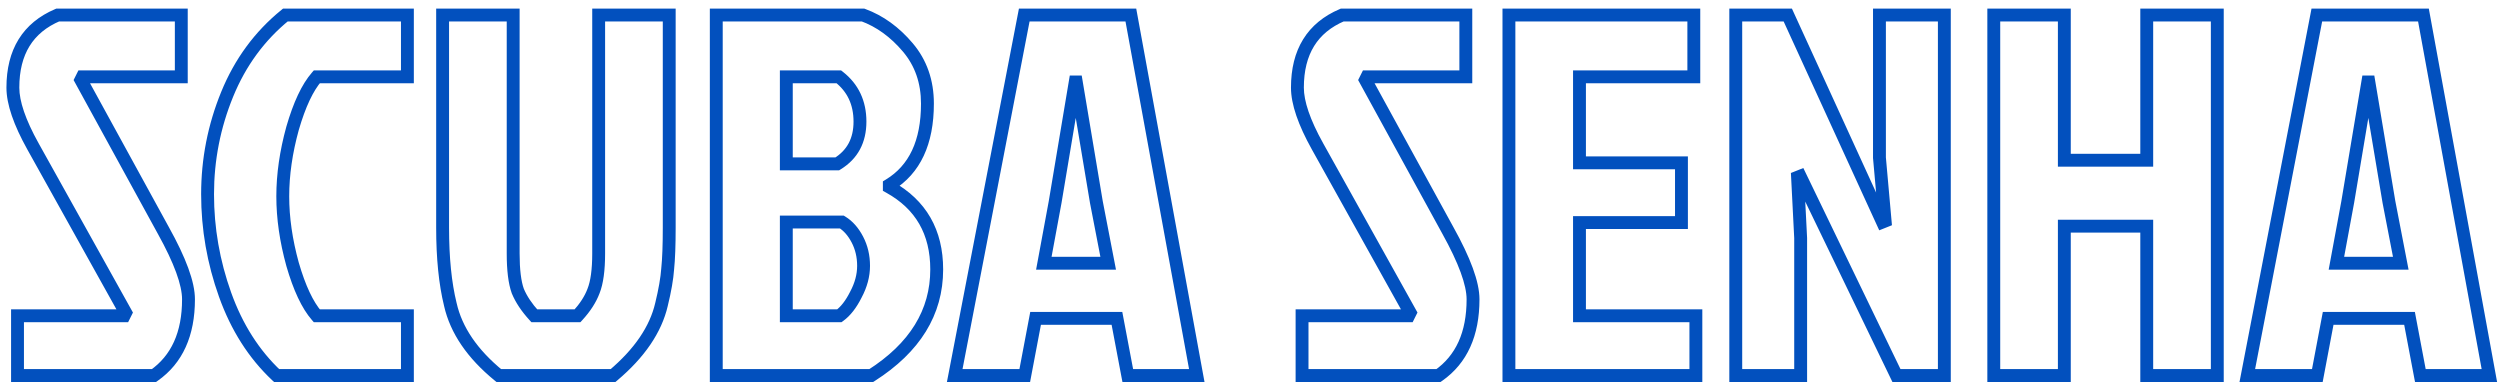 <svg width="233" height="36" viewBox="0 0 233 36" fill="none" xmlns="http://www.w3.org/2000/svg">
<path d="M5.376 1.4V0.8H5.254L5.141 0.848L5.376 1.4ZM16.896 1.4H17.496V0.8H16.896V1.4ZM16.896 7.16V7.76H17.496V7.16H16.896ZM7.68 7.16V6.56H7.309L7.143 6.892L7.68 7.16ZM7.536 7.448L6.999 7.18L6.859 7.461L7.01 7.736L7.536 7.448ZM15.216 21.464L14.69 21.752L14.692 21.756L15.216 21.464ZM14.352 35V35.6H14.541L14.697 35.491L14.352 35ZM1.632 35H1.032V35.6H1.632V35ZM1.632 29.432V28.832H1.032V29.432H1.632ZM11.568 29.432V30.032H11.939L12.105 29.7L11.568 29.432ZM11.712 29.144L12.249 29.412L12.39 29.129L12.236 28.852L11.712 29.144ZM3.072 13.64L2.548 13.932L2.548 13.932L3.072 13.64ZM5.376 2H16.896V0.8H5.376V2ZM16.296 1.4V7.16H17.496V1.4H16.296ZM16.896 6.56H7.68V7.76H16.896V6.56ZM7.143 6.892L6.999 7.18L8.073 7.716L8.217 7.428L7.143 6.892ZM7.01 7.736L14.69 21.752L15.742 21.176L8.062 7.16L7.01 7.736ZM14.692 21.756C16.256 24.565 16.968 26.591 16.968 27.896H18.168C18.168 26.257 17.312 23.995 15.74 21.172L14.692 21.756ZM16.968 27.896C16.968 30.984 15.953 33.144 14.007 34.509L14.697 35.491C17.039 33.848 18.168 31.272 18.168 27.896H16.968ZM14.352 34.4H1.632V35.6H14.352V34.4ZM2.232 35V29.432H1.032V35H2.232ZM1.632 30.032H11.568V28.832H1.632V30.032ZM12.105 29.7L12.249 29.412L11.175 28.876L11.031 29.164L12.105 29.7ZM12.236 28.852L3.596 13.348L2.548 13.932L11.188 29.436L12.236 28.852ZM3.596 13.348C2.363 11.135 1.8 9.421 1.8 8.168H0.6C0.6 9.731 1.285 11.665 2.548 13.932L3.596 13.348ZM1.8 8.168C1.8 6.587 2.13 5.307 2.755 4.295C3.376 3.287 4.316 2.503 5.611 1.952L5.141 0.848C3.652 1.481 2.504 2.417 1.733 3.665C0.966 4.909 0.6 6.421 0.6 8.168H1.8ZM29.522 29.432L29.07 29.826L29.249 30.032H29.522V29.432ZM37.97 29.432H38.57V28.832H37.97V29.432ZM37.97 35V35.6H38.57V35H37.97ZM25.778 35L25.367 35.437L25.541 35.6H25.778V35ZM20.978 27.464L21.543 27.262L20.978 27.464ZM21.17 8.792L21.726 9.019L21.17 8.792ZM26.594 1.4V0.8H26.381L26.216 0.935L26.594 1.4ZM37.97 1.4H38.57V0.8H37.97V1.4ZM37.97 7.16V7.76H38.57V7.16H37.97ZM29.522 7.16V6.56H29.249L29.07 6.766L29.522 7.16ZM27.266 11.96L26.69 11.793L26.688 11.801L27.266 11.96ZM27.266 24.632L26.688 24.791L26.69 24.799L27.266 24.632ZM29.522 30.032H37.97V28.832H29.522V30.032ZM37.37 29.432V35H38.57V29.432H37.37ZM37.97 34.4H25.778V35.6H37.97V34.4ZM26.189 34.563C24.154 32.651 22.603 30.223 21.543 27.262L20.413 27.666C21.53 30.785 23.179 33.381 25.367 35.437L26.189 34.563ZM21.543 27.262C20.478 24.286 19.946 21.235 19.946 18.104H18.746C18.746 21.373 19.302 24.562 20.413 27.666L21.543 27.262ZM19.946 18.104C19.946 14.949 20.539 11.922 21.726 9.019L20.615 8.565C19.369 11.614 18.746 14.795 18.746 18.104H19.946ZM21.726 9.019C22.905 6.132 24.654 3.752 26.973 1.865L26.216 0.935C23.735 2.952 21.867 5.5 20.615 8.565L21.726 9.019ZM26.594 2H37.97V0.8H26.594V2ZM37.37 1.4V7.16H38.57V1.4H37.37ZM37.97 6.56H29.522V7.76H37.97V6.56ZM29.07 6.766C28.121 7.856 27.339 9.555 26.69 11.793L27.843 12.127C28.474 9.949 29.196 8.448 29.975 7.554L29.07 6.766ZM26.688 11.801C26.067 14.054 25.754 16.22 25.754 18.296H26.954C26.954 16.34 27.249 14.282 27.845 12.119L26.688 11.801ZM25.754 18.296C25.754 20.372 26.067 22.538 26.688 24.791L27.845 24.473C27.249 22.31 26.954 20.251 26.954 18.296H25.754ZM26.69 24.799C27.339 27.037 28.121 28.736 29.07 29.826L29.975 29.038C29.196 28.144 28.474 26.643 27.843 24.465L26.69 24.799ZM49.795 29.432L49.353 29.837L49.532 30.032H49.795V29.432ZM53.828 29.432V30.032H54.091L54.27 29.837L53.828 29.432ZM55.316 27.128L54.758 26.905L54.754 26.917L55.316 27.128ZM55.795 1.4V0.8H55.196V1.4H55.795ZM62.371 1.4H62.971V0.8H62.371V1.4ZM62.227 25.064L61.631 25.002L61.63 25.012L61.629 25.021L62.227 25.064ZM61.651 28.376L61.069 28.234L61.067 28.24L61.651 28.376ZM57.139 35V35.6H57.359L57.526 35.459L57.139 35ZM46.483 35L46.104 35.464L46.269 35.6H46.483V35ZM41.971 28.376L42.557 28.243L42.554 28.233L41.971 28.376ZM41.252 1.4V0.8H40.651V1.4H41.252ZM47.828 1.4H48.428V0.8H47.828V1.4ZM48.26 27.128L47.695 27.331L47.7 27.345L47.706 27.359L48.26 27.128ZM49.795 30.032H53.828V28.832H49.795V30.032ZM54.27 29.837C55.012 29.027 55.556 28.195 55.877 27.339L54.754 26.917C54.499 27.597 54.051 28.3 53.385 29.027L54.27 29.837ZM55.873 27.351C56.235 26.445 56.395 25.186 56.395 23.624H55.196C55.196 25.134 55.036 26.211 54.758 26.905L55.873 27.351ZM56.395 23.624V1.4H55.196V23.624H56.395ZM55.795 2H62.371V0.8H55.795V2ZM61.772 1.4V21.224H62.971V1.4H61.772ZM61.772 21.224C61.772 22.848 61.724 24.104 61.631 25.002L62.824 25.126C62.923 24.168 62.971 22.864 62.971 21.224H61.772ZM61.629 25.021C61.568 25.872 61.384 26.94 61.069 28.234L62.234 28.518C62.559 27.188 62.759 26.049 62.826 25.107L61.629 25.021ZM61.067 28.24C60.561 30.413 59.151 32.517 56.752 34.541L57.526 35.459C60.056 33.324 61.654 31.011 62.236 28.512L61.067 28.24ZM57.139 34.4H46.483V35.6H57.139V34.4ZM46.863 34.536C44.472 32.579 43.063 30.479 42.557 28.243L41.386 28.509C41.968 31.073 43.567 33.389 46.104 35.464L46.863 34.536ZM42.554 28.233C42.089 26.342 41.852 24.009 41.852 21.224H40.651C40.651 24.071 40.894 26.506 41.389 28.519L42.554 28.233ZM41.852 21.224V1.4H40.651V21.224H41.852ZM41.252 2H47.828V0.8H41.252V2ZM47.227 1.4V23.624H48.428V1.4H47.227ZM47.227 23.624C47.227 25.183 47.372 26.433 47.695 27.331L48.824 26.925C48.571 26.223 48.428 25.137 48.428 23.624H47.227ZM47.706 27.359C48.058 28.205 48.614 29.03 49.353 29.837L50.238 29.027C49.569 28.297 49.101 27.587 48.813 26.897L47.706 27.359ZM66.757 35H66.157V35.6H66.757V35ZM66.757 1.4V0.8H66.157V1.4H66.757ZM80.437 1.4L80.644 0.837L80.544 0.8H80.437V1.4ZM84.613 4.424L84.155 4.811L84.613 4.424ZM82.885 17.24L82.573 16.727L82.285 16.903V17.24H82.885ZM82.885 17.432H82.285V17.785L82.594 17.957L82.885 17.432ZM81.205 35V35.6H81.38L81.528 35.506L81.205 35ZM73.285 15.272H72.685V15.872H73.285V15.272ZM78.037 15.272V15.872H78.207L78.351 15.783L78.037 15.272ZM78.181 7.16L78.55 6.687L78.388 6.56H78.181V7.16ZM73.285 7.16V6.56H72.685V7.16H73.285ZM73.285 29.432H72.685V30.032H73.285V29.432ZM78.229 29.432V30.032H78.423L78.58 29.918L78.229 29.432ZM79.765 27.464L79.236 27.181L79.232 27.188L79.228 27.196L79.765 27.464ZM79.909 22.328L80.441 22.05L79.909 22.328ZM78.469 20.696L78.782 20.184L78.638 20.096H78.469V20.696ZM73.285 20.696V20.096H72.685V20.696H73.285ZM67.357 35V1.4H66.157V35H67.357ZM66.757 2H80.437V0.8H66.757V2ZM80.23 1.963C81.689 2.499 82.997 3.44 84.155 4.811L85.072 4.037C83.797 2.528 82.322 1.453 80.644 0.837L80.23 1.963ZM84.155 4.811C85.271 6.133 85.837 7.737 85.837 9.656H87.037C87.037 7.479 86.387 5.595 85.072 4.037L84.155 4.811ZM85.837 9.656C85.837 13.135 84.708 15.429 82.573 16.727L83.197 17.753C85.798 16.171 87.037 13.409 87.037 9.656H85.837ZM82.285 17.24V17.432H83.485V17.24H82.285ZM82.594 17.957C83.984 18.727 85.003 19.702 85.677 20.875C86.352 22.049 86.701 23.454 86.701 25.112H87.901C87.901 23.282 87.514 21.663 86.717 20.277C85.919 18.89 84.73 17.769 83.176 16.907L82.594 17.957ZM86.701 25.112C86.701 28.863 84.815 31.986 80.882 34.494L81.528 35.506C85.724 32.83 87.901 29.361 87.901 25.112H86.701ZM81.205 34.4H66.757V35.6H81.205V34.4ZM73.285 15.872H78.037V14.672H73.285V15.872ZM78.351 15.783C79.95 14.802 80.749 13.288 80.749 11.336H79.549C79.549 12.904 78.94 14.014 77.723 14.761L78.351 15.783ZM80.749 11.336C80.749 9.404 80.017 7.832 78.55 6.687L77.812 7.633C78.969 8.536 79.549 9.748 79.549 11.336H80.749ZM78.181 6.56H73.285V7.76H78.181V6.56ZM72.685 7.16V15.272H73.885V7.16H72.685ZM73.285 30.032H78.229V28.832H73.285V30.032ZM78.58 29.918C79.26 29.427 79.827 28.681 80.302 27.732L79.228 27.196C78.807 28.038 78.35 28.605 77.878 28.946L78.58 29.918ZM80.294 27.747C80.814 26.776 81.085 25.784 81.085 24.776H79.885C79.885 25.561 79.676 26.36 79.236 27.181L80.294 27.747ZM81.085 24.776C81.085 23.791 80.873 22.879 80.441 22.05L79.377 22.605C79.713 23.249 79.885 23.969 79.885 24.776H81.085ZM80.441 22.05C80.018 21.24 79.47 20.605 78.782 20.184L78.156 21.208C78.62 21.491 79.032 21.944 79.377 22.605L80.441 22.05ZM78.469 20.096H73.285V21.296H78.469V20.096ZM72.685 20.696V29.432H73.885V20.696H72.685ZM105.108 35L104.518 35.111L104.611 35.6H105.108V35ZM104.1 29.672L104.69 29.561L104.597 29.072H104.1V29.672ZM96.516 29.672V29.072H96.019L95.927 29.561L96.516 29.672ZM95.508 35V35.6H96.005L96.097 35.111L95.508 35ZM88.98 35L88.391 34.886L88.253 35.6H88.98V35ZM95.46 1.4V0.8H94.965L94.871 1.286L95.46 1.4ZM105.396 1.4L105.986 1.292L105.896 0.8H105.396V1.4ZM111.54 35V35.6H112.26L112.13 34.892L111.54 35ZM100.212 7.64V7.04H99.704L99.62 7.541L100.212 7.64ZM98.34 18.824L98.93 18.933L98.932 18.923L98.34 18.824ZM97.284 24.536L96.694 24.427L96.563 25.136H97.284V24.536ZM103.284 24.536V25.136H104.011L103.873 24.422L103.284 24.536ZM102.18 18.824L101.588 18.923L101.589 18.93L101.591 18.938L102.18 18.824ZM100.308 7.64L100.9 7.541L100.816 7.04H100.308V7.64ZM105.698 34.889L104.69 29.561L103.51 29.784L104.518 35.111L105.698 34.889ZM104.1 29.072H96.516V30.272H104.1V29.072ZM95.927 29.561L94.918 34.889L96.097 35.111L97.106 29.784L95.927 29.561ZM95.508 34.4H88.98V35.6H95.508V34.4ZM89.569 35.114L96.049 1.514L94.871 1.286L88.391 34.886L89.569 35.114ZM95.46 2H105.396V0.8H95.46V2ZM104.806 1.508L110.95 35.108L112.13 34.892L105.986 1.292L104.806 1.508ZM111.54 34.4H105.108V35.6H111.54V34.4ZM99.62 7.541L97.748 18.725L98.932 18.923L100.804 7.739L99.62 7.541ZM97.75 18.715L96.694 24.427L97.874 24.645L98.93 18.933L97.75 18.715ZM97.284 25.136H103.284V23.936H97.284V25.136ZM103.873 24.422L102.769 18.71L101.591 18.938L102.695 24.65L103.873 24.422ZM102.772 18.725L100.9 7.541L99.716 7.739L101.588 18.923L102.772 18.725ZM100.308 7.04H100.212V8.24H100.308V7.04ZM125.095 1.4V0.8H124.972L124.86 0.848L125.095 1.4ZM136.615 1.4H137.215V0.8H136.615V1.4ZM136.615 7.16V7.76H137.215V7.16H136.615ZM127.399 7.16V6.56H127.028L126.862 6.892L127.399 7.16ZM127.255 7.448L126.718 7.18L126.578 7.461L126.729 7.736L127.255 7.448ZM134.935 21.464L134.409 21.752L134.411 21.756L134.935 21.464ZM134.071 35V35.6H134.26L134.415 35.491L134.071 35ZM121.351 35H120.751V35.6H121.351V35ZM121.351 29.432V28.832H120.751V29.432H121.351ZM131.287 29.432V30.032H131.658L131.823 29.7L131.287 29.432ZM131.431 29.144L131.967 29.412L132.109 29.129L131.955 28.852L131.431 29.144ZM122.791 13.64L122.267 13.932L122.267 13.932L122.791 13.64ZM125.095 2H136.615V0.8H125.095V2ZM136.015 1.4V7.16H137.215V1.4H136.015ZM136.615 6.56H127.399V7.76H136.615V6.56ZM126.862 6.892L126.718 7.18L127.791 7.716L127.935 7.428L126.862 6.892ZM126.729 7.736L134.409 21.752L135.461 21.176L127.781 7.16L126.729 7.736ZM134.411 21.756C135.975 24.565 136.687 26.591 136.687 27.896H137.887C137.887 26.257 137.031 23.995 135.459 21.172L134.411 21.756ZM136.687 27.896C136.687 30.984 135.672 33.144 133.726 34.509L134.415 35.491C136.757 33.848 137.887 31.272 137.887 27.896H136.687ZM134.071 34.4H121.351V35.6H134.071V34.4ZM121.951 35V29.432H120.751V35H121.951ZM121.351 30.032H131.287V28.832H121.351V30.032ZM131.823 29.7L131.967 29.412L130.894 28.876L130.75 29.164L131.823 29.7ZM131.955 28.852L123.315 13.348L122.267 13.932L130.907 29.436L131.955 28.852ZM123.315 13.348C122.082 11.135 121.519 9.421 121.519 8.168H120.319C120.319 9.731 121.004 11.665 122.267 13.932L123.315 13.348ZM121.519 8.168C121.519 6.587 121.849 5.307 122.473 4.295C123.095 3.287 124.035 2.503 125.33 1.952L124.86 0.848C123.37 1.481 122.222 2.417 121.452 3.665C120.684 4.909 120.319 6.421 120.319 8.168H121.519ZM140.632 35H140.032V35.6H140.632V35ZM140.632 1.4V0.8H140.032V1.4H140.632ZM157.864 1.4H158.464V0.8H157.864V1.4ZM157.864 7.16V7.76H158.464V7.16H157.864ZM147.208 7.16V6.56H146.608V7.16H147.208ZM147.208 15.176H146.608V15.776H147.208V15.176ZM156.712 15.176H157.312V14.576H156.712V15.176ZM156.712 20.744V21.344H157.312V20.744H156.712ZM147.208 20.744V20.144H146.608V20.744H147.208ZM147.208 29.432H146.608V30.032H147.208V29.432ZM158.056 29.432H158.656V28.832H158.056V29.432ZM158.056 35V35.6H158.656V35H158.056ZM141.232 35V1.4H140.032V35H141.232ZM140.632 2H157.864V0.8H140.632V2ZM157.264 1.4V7.16H158.464V1.4H157.264ZM157.864 6.56H147.208V7.76H157.864V6.56ZM146.608 7.16V15.176H147.808V7.16H146.608ZM147.208 15.776H156.712V14.576H147.208V15.776ZM156.112 15.176V20.744H157.312V15.176H156.112ZM156.712 20.144H147.208V21.344H156.712V20.144ZM146.608 20.744V29.432H147.808V20.744H146.608ZM147.208 30.032H158.056V28.832H147.208V30.032ZM157.456 29.432V35H158.656V29.432H157.456ZM158.056 34.4H140.632V35.6H158.056V34.4ZM176.749 35L176.209 35.261L176.372 35.6H176.749V35ZM167.773 16.424L168.313 16.163L168.07 15.659L167.55 15.867L167.773 16.424ZM167.533 16.52L167.31 15.963L166.912 16.122L166.934 16.55L167.533 16.52ZM167.821 22.184H168.421V22.169L168.42 22.154L167.821 22.184ZM167.821 35V35.6H168.421V35H167.821ZM161.773 35H161.173V35.6H161.773V35ZM161.773 1.4V0.8H161.173V1.4H161.773ZM166.621 1.4L167.166 1.15L167.006 0.8H166.621V1.4ZM175.453 20.696L174.907 20.946L175.145 21.465L175.676 21.253L175.453 20.696ZM175.693 20.6L175.916 21.157L176.33 20.991L176.29 20.547L175.693 20.6ZM175.165 14.696H174.565V14.723L174.567 14.749L175.165 14.696ZM175.165 1.4V0.8H174.565V1.4H175.165ZM181.213 1.4H181.813V0.8H181.213V1.4ZM181.213 35V35.6H181.813V35H181.213ZM177.289 34.739L168.313 16.163L167.233 16.685L176.209 35.261L177.289 34.739ZM167.55 15.867L167.31 15.963L167.756 17.077L167.996 16.981L167.55 15.867ZM166.934 16.55L167.222 22.215L168.42 22.154L168.132 16.489L166.934 16.55ZM167.221 22.184V35H168.421V22.184H167.221ZM167.821 34.4H161.773V35.6H167.821V34.4ZM162.373 35V1.4H161.173V35H162.373ZM161.773 2H166.621V0.8H161.773V2ZM166.075 1.65L174.907 20.946L175.998 20.446L167.166 1.15L166.075 1.65ZM175.676 21.253L175.916 21.157L175.47 20.043L175.23 20.139L175.676 21.253ZM176.29 20.547L175.762 14.643L174.567 14.749L175.095 20.653L176.29 20.547ZM175.765 14.696V1.4H174.565V14.696H175.765ZM175.165 2H181.213V0.8H175.165V2ZM180.613 1.4V35H181.813V1.4H180.613ZM181.213 34.4H176.749V35.6H181.213V34.4ZM192.396 35V35.6H192.996V35H192.396ZM185.82 35H185.22V35.6H185.82V35ZM185.82 1.4V0.8H185.22V1.4H185.82ZM192.396 1.4H192.996V0.8H192.396V1.4ZM192.396 14.936H191.796V15.536H192.396V14.936ZM200.076 14.936V15.536H200.676V14.936H200.076ZM200.076 1.4V0.8H199.476V1.4H200.076ZM206.652 1.4H207.252V0.8H206.652V1.4ZM206.652 35V35.6H207.252V35H206.652ZM200.076 35H199.476V35.6H200.076V35ZM200.076 21.08H200.676V20.48H200.076V21.08ZM192.396 21.08V20.48H191.796V21.08H192.396ZM192.396 34.4H185.82V35.6H192.396V34.4ZM186.42 35V1.4H185.22V35H186.42ZM185.82 2H192.396V0.8H185.82V2ZM191.796 1.4V14.936H192.996V1.4H191.796ZM192.396 15.536H200.076V14.336H192.396V15.536ZM200.676 14.936V1.4H199.476V14.936H200.676ZM200.076 2H206.652V0.8H200.076V2ZM206.052 1.4V35H207.252V1.4H206.052ZM206.652 34.4H200.076V35.6H206.652V34.4ZM200.676 35V21.08H199.476V35H200.676ZM200.076 20.48H192.396V21.68H200.076V20.48ZM191.796 21.08V35H192.996V21.08H191.796ZM225.577 35L224.987 35.111L225.08 35.6H225.577V35ZM224.569 29.672L225.158 29.561L225.066 29.072H224.569V29.672ZM216.985 29.672V29.072H216.488L216.395 29.561L216.985 29.672ZM215.977 35V35.6H216.474L216.566 35.111L215.977 35ZM209.449 35L208.86 34.886L208.722 35.6H209.449V35ZM215.929 1.4V0.8H215.433L215.34 1.286L215.929 1.4ZM225.865 1.4L226.455 1.292L226.365 0.8H225.865V1.4ZM232.009 35V35.6H232.728L232.599 34.892L232.009 35ZM220.681 7.64V7.04H220.173L220.089 7.541L220.681 7.64ZM218.809 18.824L219.399 18.933L219.401 18.923L218.809 18.824ZM217.753 24.536L217.163 24.427L217.032 25.136H217.753V24.536ZM223.753 24.536V25.136H224.48L224.342 24.422L223.753 24.536ZM222.649 18.824L222.057 18.923L222.058 18.93L222.06 18.938L222.649 18.824ZM220.777 7.64L221.369 7.541L221.285 7.04H220.777V7.64ZM226.166 34.889L225.158 29.561L223.979 29.784L224.987 35.111L226.166 34.889ZM224.569 29.072H216.985V30.272H224.569V29.072ZM216.395 29.561L215.387 34.889L216.566 35.111L217.574 29.784L216.395 29.561ZM215.977 34.4H209.449V35.6H215.977V34.4ZM210.038 35.114L216.518 1.514L215.34 1.286L208.86 34.886L210.038 35.114ZM215.929 2H225.865V0.8H215.929V2ZM225.275 1.508L231.419 35.108L232.599 34.892L226.455 1.292L225.275 1.508ZM232.009 34.4H225.577V35.6H232.009V34.4ZM220.089 7.541L218.217 18.725L219.401 18.923L221.273 7.739L220.089 7.541ZM218.219 18.715L217.163 24.427L218.343 24.645L219.399 18.933L218.219 18.715ZM217.753 25.136H223.753V23.936H217.753V25.136ZM224.342 24.422L223.238 18.71L222.06 18.938L223.164 24.65L224.342 24.422ZM223.241 18.725L221.369 7.541L220.185 7.739L222.057 18.923L223.241 18.725ZM220.777 7.04H220.681V8.24H220.777V7.04Z" fill="#0250BE"/>
</svg>
